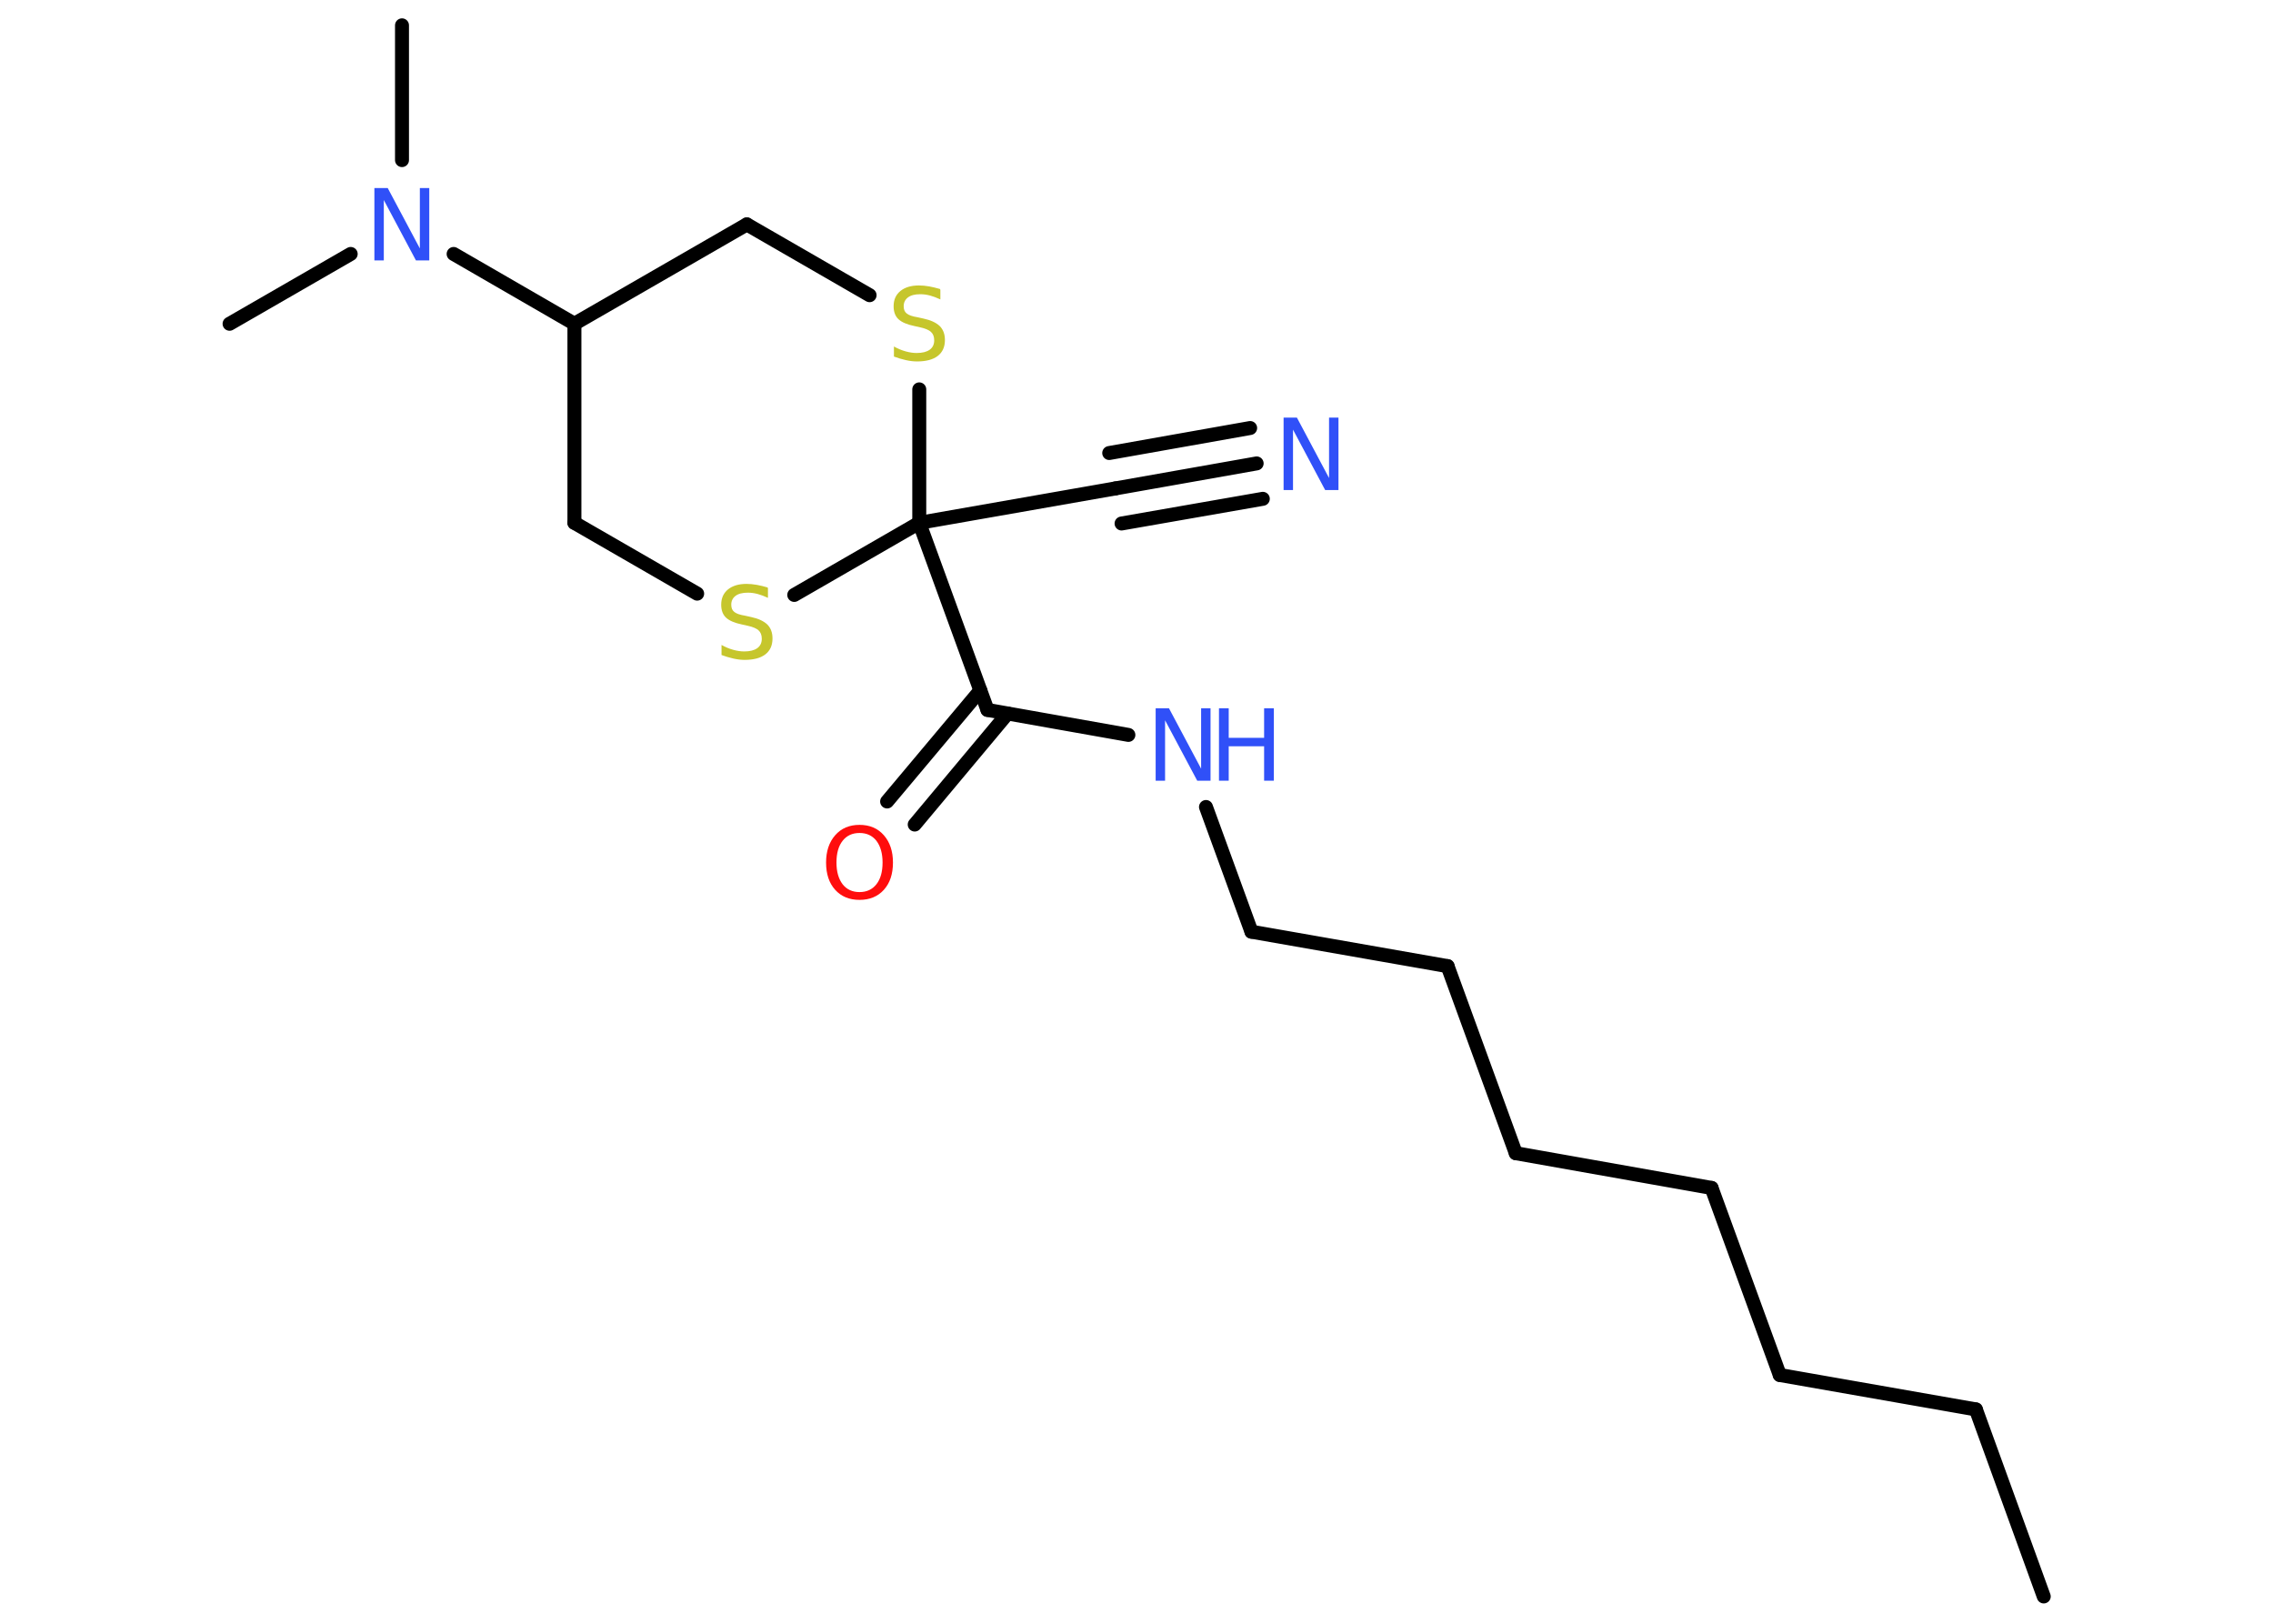 <?xml version='1.0' encoding='UTF-8'?>
<!DOCTYPE svg PUBLIC "-//W3C//DTD SVG 1.1//EN" "http://www.w3.org/Graphics/SVG/1.1/DTD/svg11.dtd">
<svg version='1.2' xmlns='http://www.w3.org/2000/svg' xmlns:xlink='http://www.w3.org/1999/xlink' width='70.0mm' height='50.0mm' viewBox='0 0 70.0 50.0'>
  <desc>Generated by the Chemistry Development Kit (http://github.com/cdk)</desc>
  <g stroke-linecap='round' stroke-linejoin='round' stroke='#000000' stroke-width='.43' fill='#3050F8'>
    <rect x='.0' y='.0' width='70.0' height='50.0' fill='#FFFFFF' stroke='none'/>
    <g id='mol1' class='mol'>
      <line id='mol1bnd1' class='bond' x1='62.94' y1='49.16' x2='60.85' y2='43.4'/>
      <line id='mol1bnd2' class='bond' x1='60.85' y1='43.4' x2='54.81' y2='42.34'/>
      <line id='mol1bnd3' class='bond' x1='54.81' y1='42.34' x2='52.71' y2='36.58'/>
      <line id='mol1bnd4' class='bond' x1='52.71' y1='36.58' x2='46.68' y2='35.51'/>
      <line id='mol1bnd5' class='bond' x1='46.68' y1='35.51' x2='44.58' y2='29.75'/>
      <line id='mol1bnd6' class='bond' x1='44.58' y1='29.75' x2='38.54' y2='28.69'/>
      <line id='mol1bnd7' class='bond' x1='38.54' y1='28.69' x2='37.14' y2='24.85'/>
      <line id='mol1bnd8' class='bond' x1='34.75' y1='22.63' x2='30.41' y2='21.86'/>
      <g id='mol1bnd9' class='bond'>
        <line x1='31.03' y1='21.97' x2='28.17' y2='25.39'/>
        <line x1='30.19' y1='21.26' x2='27.32' y2='24.68'/>
      </g>
      <line id='mol1bnd10' class='bond' x1='30.41' y1='21.86' x2='28.31' y2='16.1'/>
      <line id='mol1bnd11' class='bond' x1='28.31' y1='16.1' x2='34.35' y2='15.04'/>
      <g id='mol1bnd12' class='bond'>
        <line x1='34.35' y1='15.04' x2='38.7' y2='14.27'/>
        <line x1='34.16' y1='13.95' x2='38.5' y2='13.18'/>
        <line x1='34.54' y1='16.12' x2='38.89' y2='15.36'/>
      </g>
      <line id='mol1bnd13' class='bond' x1='28.31' y1='16.1' x2='28.31' y2='11.99'/>
      <line id='mol1bnd14' class='bond' x1='26.78' y1='9.09' x2='23.0' y2='6.91'/>
      <line id='mol1bnd15' class='bond' x1='23.0' y1='6.91' x2='17.69' y2='9.97'/>
      <line id='mol1bnd16' class='bond' x1='17.69' y1='9.97' x2='13.97' y2='7.82'/>
      <line id='mol1bnd17' class='bond' x1='12.38' y1='4.93' x2='12.38' y2='.78'/>
      <line id='mol1bnd18' class='bond' x1='10.8' y1='7.82' x2='7.07' y2='9.97'/>
      <line id='mol1bnd19' class='bond' x1='17.69' y1='9.97' x2='17.69' y2='16.1'/>
      <line id='mol1bnd20' class='bond' x1='17.69' y1='16.1' x2='21.47' y2='18.28'/>
      <line id='mol1bnd21' class='bond' x1='28.31' y1='16.1' x2='24.46' y2='18.32'/>
      <g id='mol1atm8' class='atom'>
        <path d='M35.6 21.81h.4l.99 1.86v-1.86h.29v2.23h-.41l-.99 -1.86v1.86h-.29v-2.23z' stroke='none'/>
        <path d='M37.54 21.81h.3v.91h1.09v-.91h.3v2.23h-.3v-1.06h-1.09v1.06h-.3v-2.23z' stroke='none'/>
      </g>
      <path id='mol1atm10' class='atom' d='M26.47 25.65q-.33 .0 -.52 .24q-.19 .24 -.19 .67q.0 .42 .19 .67q.19 .24 .52 .24q.33 .0 .52 -.24q.19 -.24 .19 -.67q.0 -.42 -.19 -.67q-.19 -.24 -.52 -.24zM26.47 25.4q.47 .0 .75 .32q.28 .32 .28 .84q.0 .53 -.28 .84q-.28 .31 -.75 .31q-.47 .0 -.75 -.31q-.28 -.31 -.28 -.84q.0 -.52 .28 -.84q.28 -.32 .75 -.32z' stroke='none' fill='#FF0D0D'/>
      <path id='mol1atm13' class='atom' d='M39.54 12.86h.4l.99 1.86v-1.86h.29v2.23h-.41l-.99 -1.86v1.86h-.29v-2.23z' stroke='none'/>
      <path id='mol1atm14' class='atom' d='M28.96 8.93v.29q-.17 -.08 -.32 -.12q-.15 -.04 -.3 -.04q-.25 .0 -.38 .1q-.13 .1 -.13 .27q.0 .15 .09 .22q.09 .08 .34 .12l.18 .04q.33 .07 .5 .23q.16 .16 .16 .43q.0 .32 -.22 .49q-.22 .17 -.64 .17q-.16 .0 -.34 -.04q-.18 -.04 -.37 -.11v-.31q.18 .1 .36 .15q.18 .05 .34 .05q.26 .0 .4 -.1q.14 -.1 .14 -.29q.0 -.17 -.1 -.26q-.1 -.09 -.33 -.14l-.18 -.04q-.34 -.07 -.49 -.21q-.15 -.14 -.15 -.4q.0 -.3 .21 -.47q.21 -.17 .57 -.17q.15 .0 .32 .03q.16 .03 .33 .08z' stroke='none' fill='#C6C62C'/>
      <path id='mol1atm17' class='atom' d='M11.54 5.79h.4l.99 1.86v-1.86h.29v2.23h-.41l-.99 -1.86v1.86h-.29v-2.23z' stroke='none'/>
      <path id='mol1atm21' class='atom' d='M23.65 18.12v.29q-.17 -.08 -.32 -.12q-.15 -.04 -.3 -.04q-.25 .0 -.38 .1q-.13 .1 -.13 .27q.0 .15 .09 .22q.09 .08 .34 .12l.18 .04q.33 .07 .5 .23q.16 .16 .16 .43q.0 .32 -.22 .49q-.22 .17 -.64 .17q-.16 .0 -.34 -.04q-.18 -.04 -.37 -.11v-.31q.18 .1 .36 .15q.18 .05 .34 .05q.26 .0 .4 -.1q.14 -.1 .14 -.29q.0 -.17 -.1 -.26q-.1 -.09 -.33 -.14l-.18 -.04q-.34 -.07 -.49 -.21q-.15 -.14 -.15 -.4q.0 -.3 .21 -.47q.21 -.17 .57 -.17q.15 .0 .32 .03q.16 .03 .33 .08z' stroke='none' fill='#C6C62C'/>
    </g>
  </g>
</svg>
